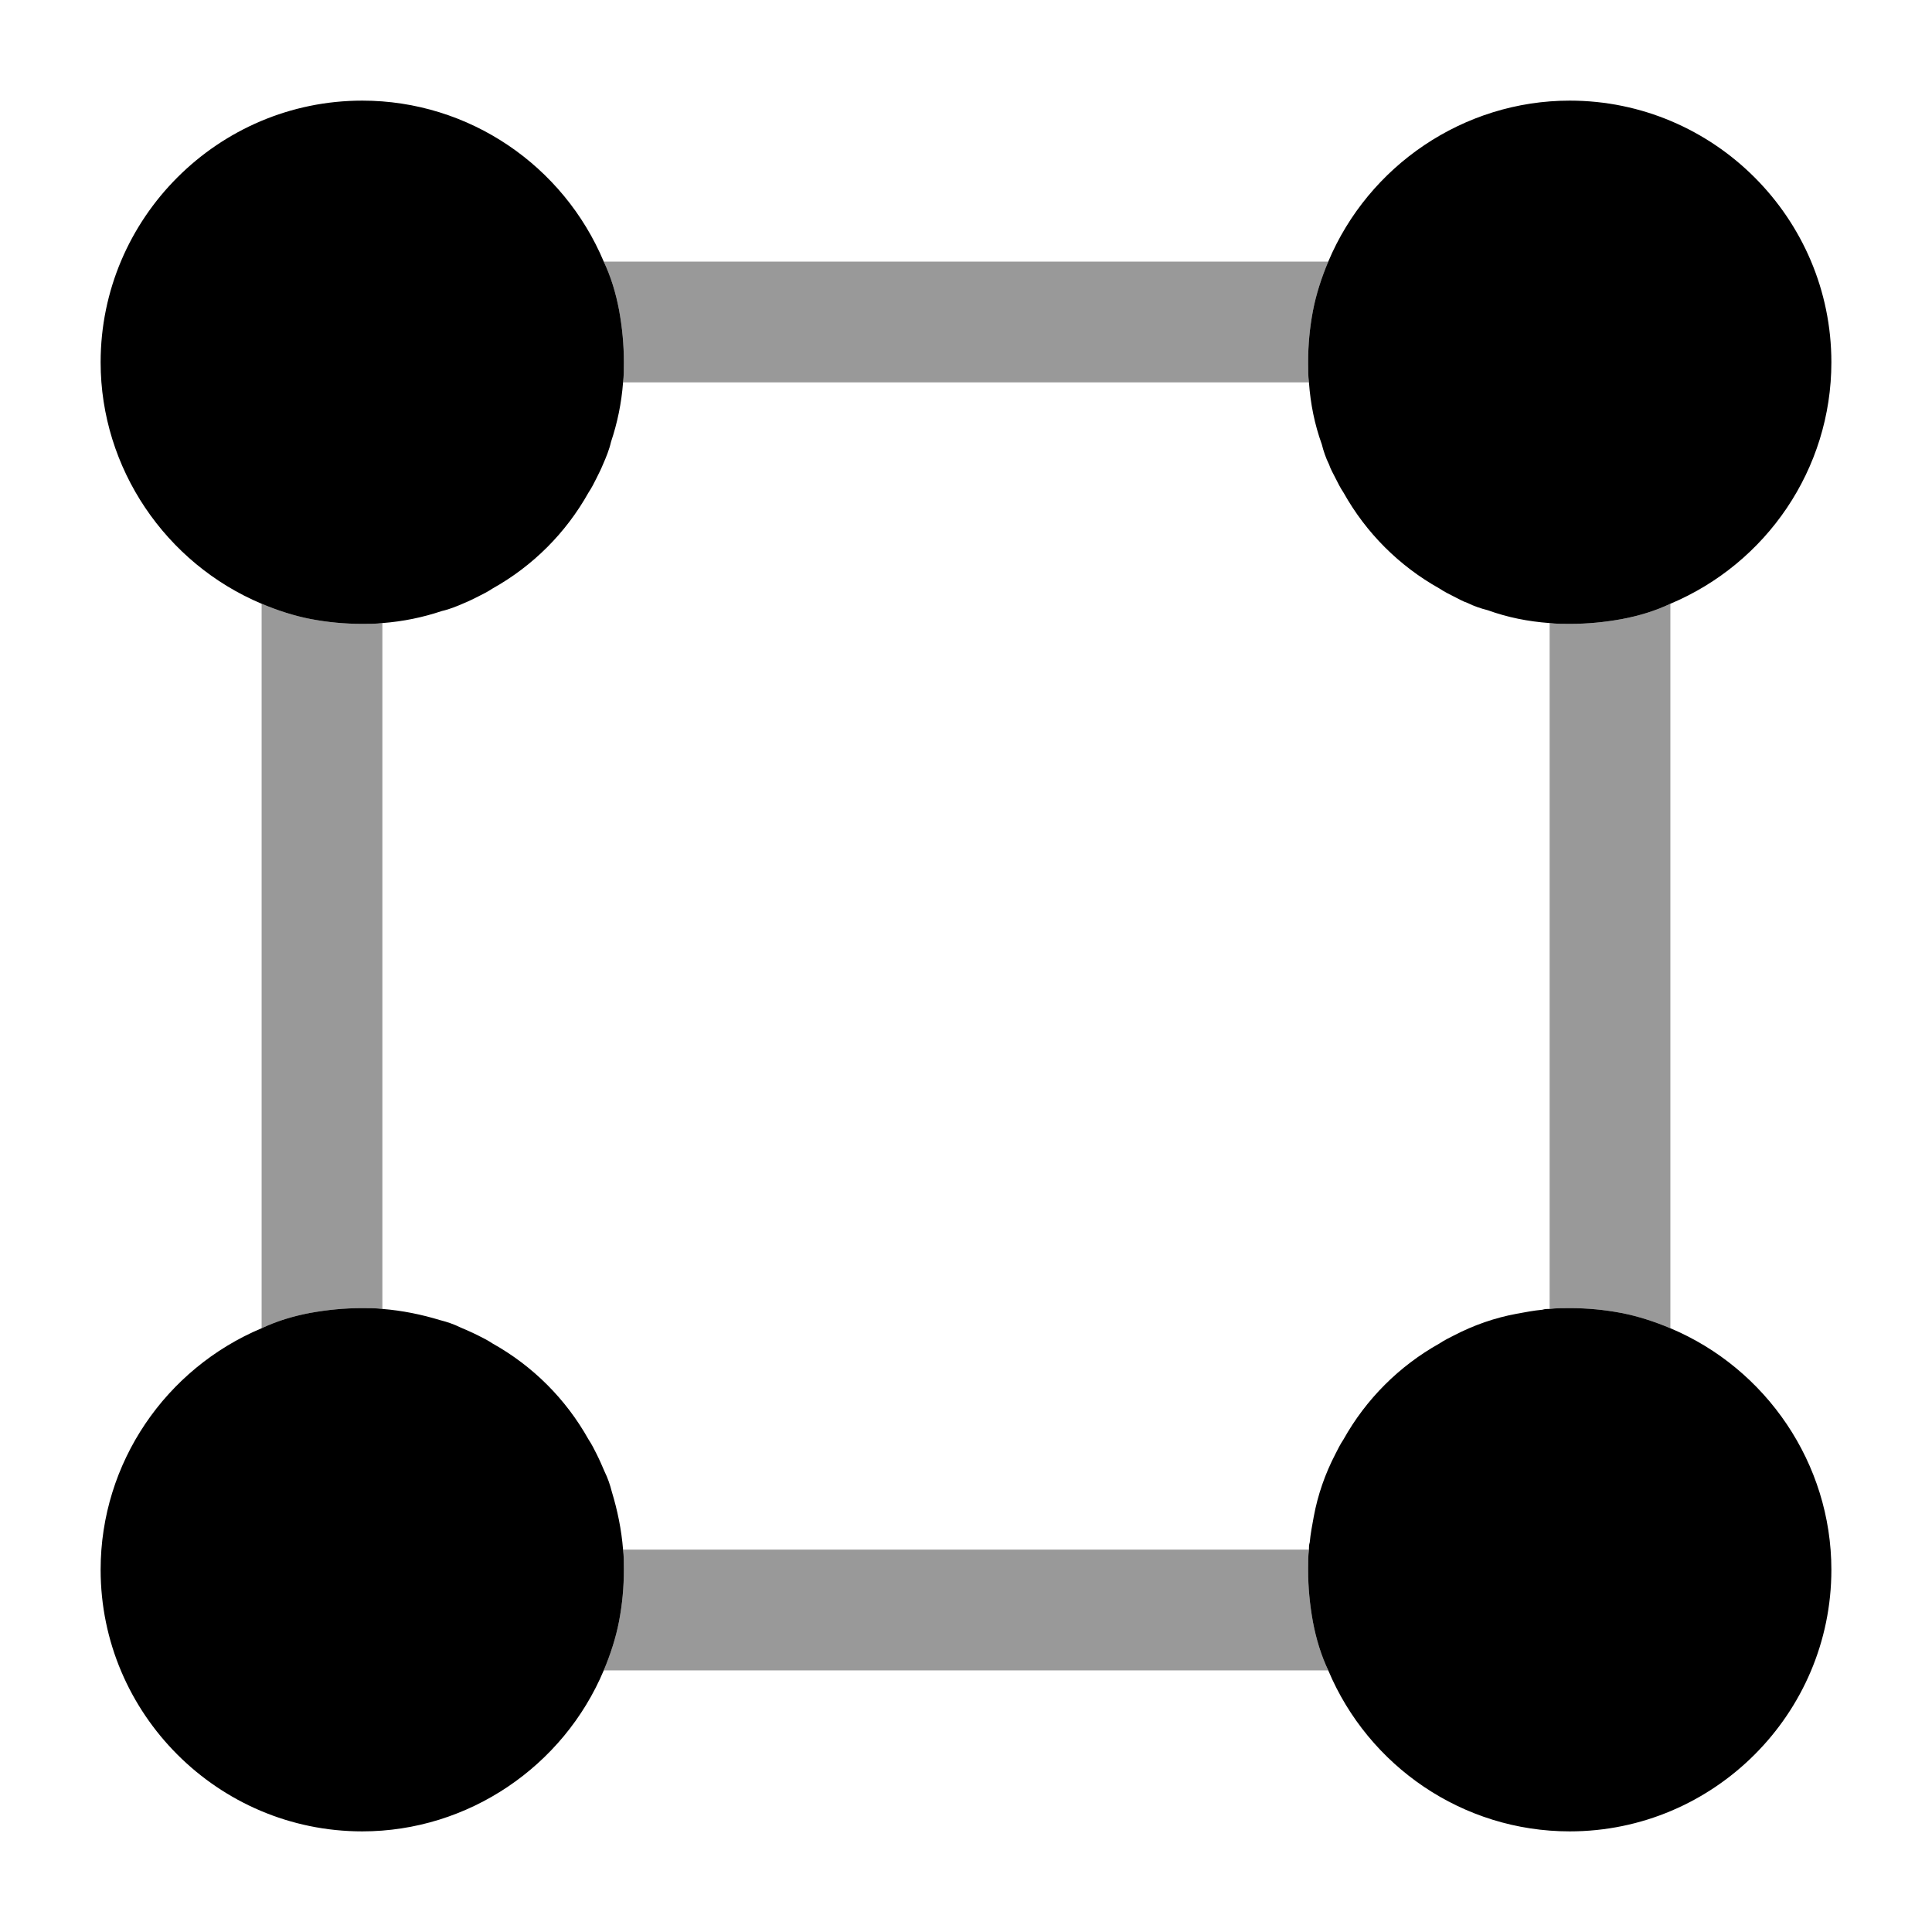 <svg width="24" height="24" viewBox="0 0 24 24" fill="#000000" xmlns="http://www.w3.org/2000/svg">
<g clip-path="url(#clip0_4418_4741)">
<path opacity="0.4" d="M16.31 20.15C16.27 19.93 16.25 19.72 16.25 19.5C16.25 19.41 16.25 19.33 16.26 19.25H7.74C7.75 19.33 7.75 19.41 7.75 19.5C7.75 19.72 7.73 19.93 7.69 20.14C7.65 20.35 7.58 20.56 7.5 20.75H16.5C16.41 20.56 16.35 20.36 16.31 20.15ZM3.86 7.69C3.65 7.65 3.44 7.58 3.25 7.5V16.5C3.44 16.41 3.64 16.35 3.85 16.31C4.07 16.27 4.28 16.25 4.5 16.25C4.59 16.25 4.67 16.25 4.75 16.26V7.74C4.67 7.75 4.59 7.75 4.5 7.75C4.28 7.75 4.07 7.73 3.86 7.69ZM20.15 7.69C19.93 7.73 19.72 7.75 19.5 7.75C19.41 7.75 19.33 7.75 19.25 7.74V16.26C19.33 16.25 19.41 16.25 19.5 16.25C19.72 16.25 19.93 16.27 20.14 16.31C20.35 16.35 20.56 16.42 20.75 16.5V7.5C20.56 7.59 20.36 7.65 20.15 7.69ZM16.5 3.25H7.5C7.59 3.44 7.65 3.64 7.69 3.85C7.73 4.07 7.75 4.28 7.75 4.5C7.75 4.59 7.75 4.67 7.74 4.75H16.26C16.25 4.67 16.25 4.59 16.25 4.5C16.25 4.28 16.27 4.07 16.31 3.86C16.35 3.65 16.42 3.44 16.5 3.25Z"/>
<path d="M7.75 4.5C7.75 4.59 7.75 4.67 7.74 4.75C7.72 5.01 7.67 5.25 7.59 5.49C7.57 5.58 7.53 5.68 7.49 5.77C7.47 5.82 7.44 5.88 7.41 5.94C7.38 6 7.35 6.06 7.31 6.12C7.03 6.62 6.62 7.03 6.12 7.31C6.06 7.35 6 7.38 5.94 7.41C5.88 7.44 5.82 7.47 5.77 7.49C5.68 7.53 5.58 7.57 5.49 7.59C5.25 7.67 5.01 7.72 4.75 7.74C4.67 7.75 4.59 7.75 4.5 7.75C4.28 7.75 4.07 7.73 3.86 7.69C3.65 7.65 3.44 7.58 3.25 7.5C2.06 7 1.25 5.82 1.25 4.5C1.25 2.71 2.71 1.25 4.5 1.25C5.83 1.25 7 2.06 7.5 3.25C7.59 3.44 7.65 3.64 7.69 3.85C7.73 4.07 7.75 4.28 7.75 4.5Z"/>
<path d="M22.75 4.5C22.75 5.83 21.94 7 20.75 7.5C20.56 7.59 20.36 7.65 20.15 7.69C19.93 7.73 19.72 7.75 19.5 7.75C19.41 7.75 19.33 7.75 19.25 7.74C18.98 7.72 18.73 7.67 18.48 7.58C18.4 7.56 18.31 7.53 18.23 7.49C18.17 7.47 18.12 7.44 18.06 7.41C18 7.38 17.94 7.35 17.88 7.31C17.38 7.03 16.97 6.62 16.69 6.12C16.65 6.06 16.62 6 16.59 5.94C16.56 5.88 16.53 5.83 16.51 5.77C16.47 5.69 16.44 5.6 16.42 5.52C16.33 5.27 16.28 5.02 16.26 4.75C16.25 4.67 16.25 4.59 16.25 4.5C16.25 4.28 16.27 4.07 16.31 3.86C16.35 3.65 16.42 3.44 16.5 3.25C17 2.06 18.18 1.25 19.5 1.25C21.29 1.25 22.75 2.71 22.75 4.5Z"/>
<path d="M7.75 19.5C7.75 19.72 7.73 19.93 7.69 20.14C7.65 20.35 7.58 20.56 7.5 20.75C7 21.94 5.82 22.75 4.5 22.75C2.71 22.75 1.25 21.29 1.25 19.5C1.25 18.17 2.06 17 3.25 16.5C3.44 16.41 3.64 16.35 3.85 16.31C4.07 16.27 4.28 16.25 4.5 16.25C4.59 16.25 4.67 16.25 4.75 16.26C5 16.28 5.24 16.33 5.47 16.4C5.55 16.42 5.64 16.45 5.72 16.49C5.79 16.52 5.86 16.55 5.94 16.59C6 16.62 6.06 16.65 6.12 16.69C6.62 16.97 7.03 17.38 7.31 17.88C7.35 17.94 7.38 18 7.41 18.06C7.45 18.14 7.48 18.21 7.51 18.28C7.55 18.36 7.58 18.45 7.6 18.53C7.67 18.76 7.72 19 7.74 19.25C7.75 19.33 7.75 19.41 7.75 19.5Z"/>
<path d="M22.75 19.5C22.75 21.29 21.29 22.75 19.5 22.75C18.17 22.75 17 21.94 16.5 20.75C16.41 20.56 16.35 20.36 16.31 20.15C16.27 19.93 16.25 19.72 16.25 19.5C16.25 19.41 16.25 19.33 16.26 19.25C16.26 19.22 16.26 19.19 16.27 19.16C16.28 19.05 16.3 18.95 16.32 18.84C16.37 18.57 16.46 18.31 16.59 18.06C16.62 18 16.65 17.94 16.69 17.88C16.97 17.38 17.38 16.97 17.88 16.69C17.94 16.65 18 16.62 18.06 16.59C18.31 16.46 18.57 16.37 18.84 16.32C18.95 16.3 19.05 16.28 19.16 16.27C19.19 16.26 19.22 16.26 19.25 16.26C19.33 16.25 19.41 16.25 19.5 16.25C19.72 16.25 19.93 16.27 20.14 16.31C20.35 16.35 20.56 16.42 20.75 16.5C21.94 17 22.75 18.18 22.75 19.5Z"/>
</g>
<defs>
<clipPath id="clip0_4418_4741">
<rect width="24" height="24" fill="white"/>
</clipPath>
</defs>
</svg>